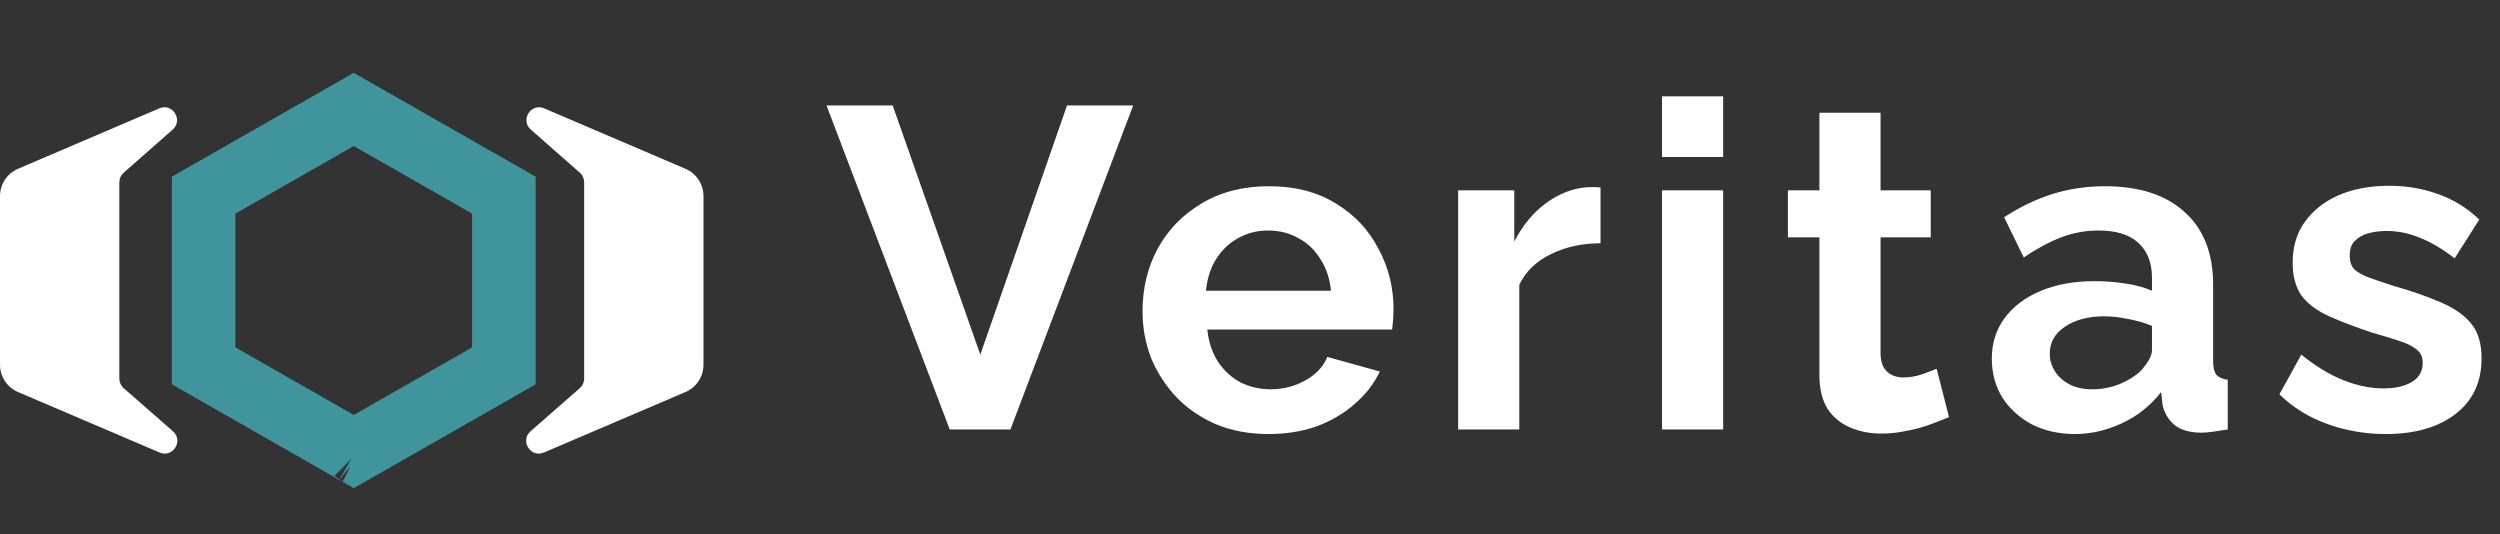 <svg width="716" height="153" viewBox="0 0 716 153" fill="none" xmlns="http://www.w3.org/2000/svg">
<rect x="0" y="0" width="716" height="153" fill="#333333" stroke="none"/>
<path d="M255.668 30.204L280.762 101.565L305.595 30.204H324.546L289.388 123H272.005L236.716 30.204H255.668ZM363.291 124.307C357.802 124.307 352.835 123.392 348.392 121.562C343.948 119.645 340.158 117.075 337.021 113.851C333.884 110.54 331.444 106.793 329.702 102.611C328.046 98.341 327.218 93.854 327.218 89.149C327.218 82.614 328.656 76.645 331.532 71.243C334.494 65.841 338.676 61.528 344.079 58.304C349.568 54.993 356.016 53.337 363.422 53.337C370.916 53.337 377.32 54.993 382.635 58.304C387.95 61.528 392.002 65.841 394.79 71.243C397.665 76.558 399.103 82.309 399.103 88.495C399.103 89.541 399.059 90.63 398.972 91.763C398.885 92.808 398.798 93.68 398.711 94.377H345.778C346.126 97.862 347.128 100.912 348.784 103.526C350.526 106.14 352.705 108.144 355.319 109.538C358.02 110.845 360.895 111.498 363.945 111.498C367.43 111.498 370.698 110.671 373.747 109.015C376.884 107.273 379.019 105.007 380.152 102.219L395.182 106.401C393.526 109.887 391.13 112.98 387.994 115.681C384.944 118.382 381.328 120.517 377.146 122.085C372.963 123.566 368.345 124.307 363.291 124.307ZM345.386 83.267H381.197C380.849 79.782 379.847 76.776 378.191 74.249C376.623 71.635 374.532 69.631 371.918 68.237C369.304 66.756 366.385 66.015 363.161 66.015C360.024 66.015 357.149 66.756 354.535 68.237C352.008 69.631 349.917 71.635 348.261 74.249C346.693 76.776 345.734 79.782 345.386 83.267ZM458.392 69.675C453.077 69.675 448.329 70.72 444.146 72.811C439.964 74.816 436.958 77.734 435.128 81.568V123H417.614V54.514H433.69V69.152C436.13 64.447 439.223 60.744 442.97 58.042C446.717 55.341 450.681 53.86 454.863 53.599C455.822 53.599 456.563 53.599 457.085 53.599C457.608 53.599 458.044 53.642 458.392 53.73V69.675ZM476 123V54.514H493.514V123H476ZM476 44.973V27.59H493.514V44.973H476ZM558.194 119.471C556.713 120.081 554.927 120.778 552.836 121.562C550.745 122.347 548.479 122.956 546.039 123.392C543.687 123.915 541.291 124.176 538.851 124.176C535.627 124.176 532.664 123.61 529.963 122.477C527.262 121.344 525.084 119.558 523.428 117.119C521.86 114.592 521.076 111.324 521.076 107.316V67.976H512.058V54.514H521.076V32.295H538.59V54.514H552.966V67.976H538.59V101.435C538.677 103.787 539.33 105.486 540.55 106.532C541.77 107.578 543.295 108.1 545.124 108.1C546.954 108.1 548.74 107.795 550.483 107.185C552.226 106.575 553.62 106.053 554.666 105.617L558.194 119.471ZM570.453 102.742C570.453 98.298 571.672 94.421 574.112 91.109C576.639 87.711 580.124 85.097 584.568 83.267C589.012 81.438 594.109 80.523 599.86 80.523C602.735 80.523 605.654 80.741 608.617 81.176C611.579 81.612 614.15 82.309 616.328 83.267V79.608C616.328 75.251 615.021 71.897 612.407 69.544C609.88 67.192 606.09 66.015 601.036 66.015C597.289 66.015 593.717 66.669 590.319 67.976C586.921 69.283 583.348 71.2 579.601 73.726L573.981 62.225C578.512 59.262 583.13 57.041 587.836 55.559C592.628 54.078 597.638 53.337 602.866 53.337C612.625 53.337 620.205 55.777 625.608 60.657C631.097 65.536 633.842 72.507 633.842 81.568V103.395C633.842 105.225 634.147 106.532 634.756 107.316C635.454 108.1 636.543 108.58 638.024 108.754V123C636.456 123.261 635.018 123.479 633.711 123.653C632.491 123.828 631.445 123.915 630.574 123.915C627.089 123.915 624.431 123.131 622.601 121.562C620.859 119.994 619.77 118.077 619.334 115.812L618.942 112.283C615.979 116.117 612.276 119.079 607.832 121.17C603.389 123.261 598.858 124.307 594.24 124.307C589.709 124.307 585.614 123.392 581.954 121.562C578.382 119.645 575.55 117.075 573.459 113.851C571.455 110.54 570.453 106.837 570.453 102.742ZM613.06 106.271C614.019 105.225 614.803 104.179 615.413 103.134C616.023 102.088 616.328 101.13 616.328 100.258V93.331C614.237 92.46 611.971 91.806 609.532 91.371C607.092 90.848 604.783 90.587 602.605 90.587C598.074 90.587 594.327 91.589 591.364 93.593C588.489 95.51 587.051 98.08 587.051 101.304C587.051 103.047 587.531 104.702 588.489 106.271C589.447 107.839 590.842 109.102 592.671 110.061C594.501 111.019 596.679 111.498 599.206 111.498C601.82 111.498 604.391 111.019 606.918 110.061C609.444 109.015 611.492 107.752 613.06 106.271ZM683.274 124.307C677.437 124.307 671.86 123.349 666.545 121.432C661.23 119.515 656.655 116.683 652.822 112.936L659.095 101.565C663.19 104.876 667.198 107.316 671.119 108.884C675.128 110.453 678.961 111.237 682.621 111.237C686.019 111.237 688.72 110.627 690.724 109.407C692.815 108.187 693.861 106.358 693.861 103.918C693.861 102.262 693.295 100.999 692.162 100.128C691.029 99.169 689.374 98.341 687.195 97.644C685.104 96.947 682.534 96.163 679.484 95.292C674.43 93.636 670.205 92.024 666.806 90.456C663.408 88.888 660.838 86.927 659.095 84.575C657.44 82.135 656.612 79.041 656.612 75.295C656.612 70.764 657.745 66.886 660.01 63.663C662.363 60.352 665.587 57.781 669.682 55.951C673.864 54.122 678.744 53.207 684.32 53.207C689.199 53.207 693.818 53.991 698.174 55.559C702.531 57.041 706.495 59.48 710.068 62.878L703.01 73.988C699.525 71.287 696.214 69.326 693.077 68.106C689.94 66.799 686.76 66.146 683.536 66.146C681.706 66.146 679.963 66.364 678.308 66.799C676.739 67.235 675.432 67.976 674.387 69.021C673.428 69.98 672.949 71.374 672.949 73.204C672.949 74.859 673.385 76.166 674.256 77.125C675.215 77.996 676.609 78.78 678.439 79.477C680.355 80.174 682.665 80.959 685.366 81.83C690.855 83.398 695.473 85.01 699.22 86.666C703.054 88.321 705.929 90.369 707.846 92.808C709.763 95.161 710.721 98.429 710.721 102.611C710.721 109.407 708.238 114.722 703.271 118.556C698.305 122.39 691.639 124.307 683.274 124.307Z" fill="white"/>
<path d="M58.321 55.886L101.315 31.346L144.309 55.886V104.786L101.315 129.326L58.321 104.786V55.886ZM145.227 104.262L145.224 104.264C145.225 104.263 145.226 104.263 145.227 104.262ZM102.217 129.841L102.213 129.839C102.214 129.839 102.216 129.84 102.217 129.841Z" stroke="#40959D" stroke-width="18.206"/>
<path d="M49.524 123.51C52.642 126.239 49.506 131.226 45.695 129.598L5.158 112.277C2.03 110.941 0 107.867 0 104.465L0 56.156C0 52.756 2.028 49.683 5.155 48.345L45.616 31.037C49.422 29.409 52.561 34.385 49.452 37.119L35.415 49.462C34.629 50.154 34.178 51.15 34.178 52.197L34.178 108.422C34.178 109.472 34.631 110.47 35.421 111.161L49.524 123.51Z" fill="white"/>
<path d="M151.956 123.51C148.838 126.239 151.975 131.226 155.785 129.598L196.322 112.277C199.451 110.941 201.48 107.867 201.48 104.465V56.156C201.48 52.756 199.452 49.683 196.326 48.345L155.865 31.037C152.058 29.409 148.919 34.385 152.028 37.119L166.066 49.462C166.852 50.154 167.303 51.15 167.303 52.197V108.422C167.303 109.472 166.85 110.47 166.06 111.161L151.956 123.51Z" fill="white"/>
</svg>
